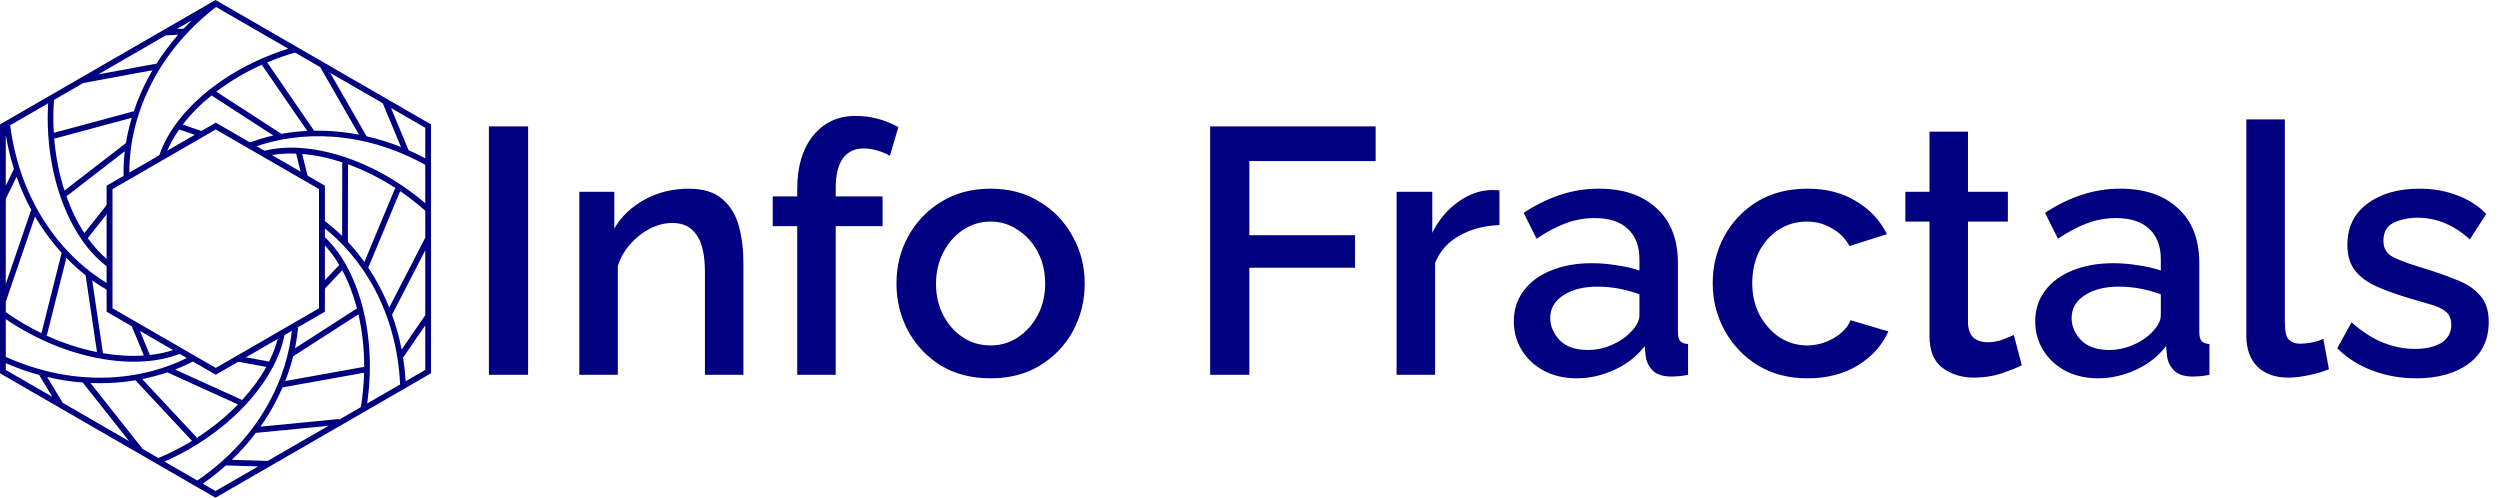 <svg width="7317" height="1457" viewBox="0 0 7317 1457" fill="none" xmlns="http://www.w3.org/2000/svg">
<path d="M329.263 902.336L631.449 1076.81L933.636 902.336V553.4L631.449 378.933L329.263 553.4V902.336ZM631.449 1096.74L312 912.303V543.44L631.449 359L950.889 543.44V912.303L631.449 1096.74Z" fill="#000080"/>
<path d="M1244.64 463.4C1228.63 454.853 1212.38 446.947 1195.95 439.72C1195.95 439.707 1195.95 439.707 1195.94 439.707L1144.38 316.053H1144.39L1244.64 373.947V463.4ZM1244.64 594.773C1243.14 593.48 1241.64 592.213 1240.11 590.947C1183.79 543.76 1122.46 505.813 1057.8 478.173C995.564 451.56 932.057 435.84 874.151 432.68C833.204 430.453 794.891 434.613 760.96 444.613L781.805 456.653C808.045 450.733 836.604 448.373 866.737 449.547L882.884 515.013L903.204 526.733L884.431 450.6C921.884 453.653 961.444 461.827 1001.67 475.027L1001.36 690.635V690.632C982.404 672.043 962.377 655.267 941.591 640.273V661.363C1060.28 751.447 1161.1 912.077 1171.04 1125.25L1074.55 1180.96C1075.3 1175.93 1075.96 1170.9 1076.6 1165.85C1085.74 1092.93 1084.36 1020.83 1072.52 951.507C1061.12 884.803 1039.92 822.897 1011.16 772.516C991.297 737.731 967.671 708.349 941.591 685.481V708.564C960.537 727.269 977.791 749.777 992.977 775.449L941.591 829.964V854.621L1001.67 790.888V790.889C1019.46 824.019 1034 861.693 1044.74 902.624C1044.74 902.627 1044.74 902.629 1044.74 902.632L863.377 1019.29C863.391 1019.29 863.391 1019.29 863.391 1019.29C868.351 995.181 871.551 971.145 873.057 947.369L855.177 957.688C842.284 1108.83 758.248 1283.08 577.477 1406.4L481.492 1350.97C489.335 1347.52 497.137 1343.92 504.896 1340.19C571.113 1308.3 630.947 1268.05 682.765 1220.54C732.661 1174.79 773.148 1123.39 799.893 1071.91C817.804 1037.46 829.497 1002.78 834.831 969.443L815.524 980.583C810.017 1006.07 800.607 1032.16 787.588 1058.23L706.881 1043.31L684.313 1056.34L779.348 1073.91C779.347 1073.91 779.345 1073.92 779.344 1073.92C761.14 1106.79 737.377 1139.46 708.795 1170.69L512.443 1081.55H512.444C533.38 1073.42 553.456 1064.07 572.617 1053.67L555.271 1043.66C418.08 1114.67 221.813 1136.38 16.912 1044.59V933.959C27.229 940.976 37.737 947.763 48.436 954.317C111.123 992.671 177.383 1021.13 245.417 1038.91C295.441 1051.97 345.273 1058.66 391.765 1058.66C406.12 1058.66 420.159 1058.02 433.796 1056.73C470.936 1053.23 505.084 1044.76 535.101 1032.01L516.516 1021.28C492.767 1029.97 466.593 1035.89 438.616 1038.97H438.612L404.809 956.787L380.827 942.94L420.968 1040.54H420.963C383.476 1043.07 343.137 1040.81 301.403 1033.73L269.833 820.415C286.12 832.232 302.885 842.855 319.961 852.457V832.932C184.311 753.213 59.329 595.133 29.767 366.52L140.805 302.413C140.553 306.6 140.361 310.813 140.193 315.013C137.339 388.44 144.865 460.187 162.583 528.213C179.644 593.72 206.072 653.569 239.055 701.309C262.937 735.889 290.448 764.169 319.961 785.035V755.676L316.516 761.371C295.02 743.952 275 722.18 256.884 696.857L319.961 617.281V590.053L246.9 682.223C246.9 682.22 246.897 682.217 246.897 682.217V682.196C226.371 650.719 208.655 614.42 194.448 574.547L365.147 442.813V442.827C361.897 470.467 360.944 497.787 362.071 524.587L378.717 514.973C374.98 356.52 447.077 163.613 632.32 20.427L843.724 142.48C774.291 164.173 709.828 194.933 652.088 233.893C595.997 271.76 548.343 316.587 514.283 363.56C489.871 397.227 472.38 432.2 462.472 466.627L484.444 453.933C493.691 428.76 507.172 403.547 524.443 378.907L580.82 398.293L600.236 387.08L534.916 364.627C534.916 364.613 534.917 364.613 534.917 364.613C557.793 334.787 586.12 306 618.995 279.333L800.027 396.52C800.024 396.52 800.021 396.52 800.021 396.52H800C772.385 402.747 745.864 411.107 720.591 421.307L739.377 432.147C876.631 381.093 1062.51 381.4 1244.64 482.44V594.773ZM1161.38 552.933C1161.39 552.933 1161.39 552.947 1161.4 552.947L1161.38 552.933ZM1066.42 766.829C1051.42 745.876 1035.31 726.193 1018.26 707.969C1018.24 707.968 1018.24 707.968 1018.24 707.968L1018.58 480.84C1066.31 498.027 1114.67 522.147 1161.34 552.92L1156.48 550.893L1066.42 766.829ZM1244.64 695.663L1139.28 900.04C1126.35 867.864 1110.9 836.851 1093.03 807.253C1088.12 799.135 1083.06 791.164 1077.84 783.34L1171.22 559.493C1196.35 576.653 1220.96 595.773 1244.64 616.783V695.663ZM1244.64 922.561L1175.52 1023.01C1168.66 987.701 1159.1 953.281 1146.96 920.025V920.021L1147.79 920.451L1244.64 732.579V922.561ZM1244.64 1082.76L1187.32 1115.84C1185.88 1092.52 1183.35 1069.46 1179.71 1046.75L1244.64 952.416V1082.76ZM1065.86 1079.11L1064.92 1073.86L834.671 1115.25C844.151 1091.28 851.924 1067.09 857.991 1042.88V1042.87L1049 919.999C1049.02 920 1049.02 920.001 1049.02 920.004C1060.44 969.456 1066.42 1023.2 1065.86 1079.1V1079.11ZM1056.07 1191.62L991.844 1228.7L991.831 1228.71L991.604 1226.38L762.244 1248.72C782.263 1220.41 799.937 1190.62 815.111 1159.55C819.284 1151.01 823.231 1142.45 826.951 1133.82L1065.64 1090.91C1064.8 1123.93 1061.7 1157.65 1056.07 1191.62ZM783.593 1348.96H783.572L678.559 1345.85C704.5 1320.93 728.243 1294.26 749.596 1266.02L749.6 1266.01L749.689 1266.93L961.351 1246.32L783.593 1348.96ZM630.777 1437.16L593.609 1415.71C617.309 1399.04 639.784 1381.2 660.925 1362.24L755.687 1365.05L630.777 1437.16ZM416.221 1109.44H416.225C441.512 1104.41 466.079 1097.83 489.717 1089.82C489.72 1089.82 489.721 1089.82 489.724 1089.81L696.528 1183.69C661.197 1220.1 619.233 1254.28 571.917 1284.16L571.893 1284.17L575.853 1280.47L416.221 1109.44ZM417.131 1313.81L417.301 1313.68L264.789 1120.94C264.795 1120.94 264.8 1120.94 264.805 1120.94H264.827C299.479 1122.42 334.088 1121.13 368.423 1117.05C377.853 1115.93 387.197 1114.6 396.457 1113.05L396.459 1113.05L561.931 1290.34C561.927 1290.35 561.921 1290.35 561.916 1290.35C531.155 1309.11 498.237 1326.02 463.5 1340.59L417.131 1313.81ZM183.535 1178.95L137.825 1103.31C172.815 1111.59 208.121 1117.07 243.428 1119.71L242.705 1120.29L377.94 1291.19L183.535 1178.95ZM16.912 1082.76V1062.99C48.964 1076.9 81.565 1088.38 114.484 1097.34L153.195 1161.45L16.912 1082.76ZM194.233 754.693C212.18 773.211 231.015 790.292 250.571 805.788L283.823 1030.47C283.819 1030.47 283.815 1030.47 283.812 1030.47C234.043 1020.51 182.604 1003.79 131.863 980.259L131.824 980.24L137.076 981.563L194.233 754.693ZM16.912 883.171L102.436 633.685C102.443 633.696 102.448 633.707 102.453 633.717C120.024 663.633 139.876 692.028 161.927 718.645C167.973 725.96 174.168 733.085 180.469 740.041C180.472 740.044 180.475 740.048 180.479 740.052L121.233 975.209C121.233 975.209 121.231 975.208 121.228 975.207C85.751 958.06 50.72 937.552 16.912 913.661V883.171ZM16.912 582.04L48.457 517.453C60.465 551.347 74.991 583.973 91.904 615.069C91.905 615.072 91.907 615.075 91.908 615.077L91.037 614.781L16.912 831.013V582.04ZM16.912 394.933C22.6 429.08 30.571 462.373 40.783 494.6L16.912 543.48V394.933ZM385.573 344.733L385.569 344.747C378.192 369.44 372.483 394.213 368.508 418.853L188.693 557.627C173.069 509.32 162.519 456.253 158.291 400.453V400.44L159.703 405.68L385.573 344.733ZM158.037 292.453L243.663 243.027L243.684 243.013L446.332 205.547C428.805 235.48 413.709 266.667 401.256 298.933C397.833 307.787 394.64 316.667 391.659 325.573H391.657L157.487 388.76C155.605 357.347 155.732 325.12 158.037 292.453ZM485.023 103.68L521.367 101.653C497.667 128.693 476.291 157.293 457.432 187.253L457.263 186.347L287.512 217.693L485.023 103.68ZM561.409 59.573C553.249 67.48 545.277 75.56 537.56 83.787L517.539 84.907L561.409 59.573ZM899.311 383.16C873.551 384.413 848.271 387.267 823.711 391.707L633.049 268.28C673.409 237.48 719.96 209.88 771.183 187.32H771.195L766.704 190.413L899.311 383.16ZM863.444 153.88L937.017 196.347H937.031L1050.75 394.16C1016.68 387.573 982.244 383.733 947.697 382.72C938.204 382.44 928.777 382.36 919.391 382.507L781.936 182.707C808.001 171.707 835.231 162.013 863.431 153.88H863.444ZM1120.23 302.12L1173.72 430.373H1173.71C1140.32 417.013 1106.27 406.373 1071.74 398.533L1072.51 398.08L966.217 213.2L1120.23 302.12ZM886.471 147.613L866.084 135.853H866.071L646.993 9.36L631.052 0.173L630.777 -0L480.032 87.027L447.559 105.773L447.473 105.8L237.744 226.893L237.721 226.92L218.017 238.293L159.813 271.907L142.18 282.08L27.611 348.213L11.627 357.453L4.227 361.72L0 364.173V578.133V616.676V901.356V922.097V1036.75V1055.42V1092.52L171.335 1191.45L201.653 1208.95L443.541 1348.63L461.956 1359.24H461.977L561.727 1416.84L578.091 1426.29L626.549 1454.27L630.777 1456.69L787.863 1366L815.751 1349.91H815.777L1052.16 1213.41L1071.12 1202.46L1171.68 1144.41L1188.26 1134.83L1257.32 1094.95L1261.55 1092.52V927.827V910.025V632.257V609.572V492.147V472.72V364.173L886.471 147.613Z" fill="#000080"/>
<path d="M1430.92 1097V369.96H1545.61V1097H1430.92ZM2175.84 1097H2063.2V796.968C2063.2 746.451 2055.01 709.928 2038.62 687.4C2022.92 664.189 1999.37 652.584 1967.97 652.584C1946.12 652.584 1924.28 658.045 1902.43 668.968C1881.27 679.891 1862.15 694.909 1845.09 714.024C1828.02 733.139 1815.73 754.643 1808.22 778.536V1097H1695.58V561.448H1797.98V668.968C1818.46 633.469 1848.16 605.139 1887.07 583.976C1925.98 562.813 1968.99 552.232 2016.1 552.232C2058.42 552.232 2091.19 562.472 2114.4 582.952C2137.61 602.749 2153.65 629.032 2162.53 661.8C2171.4 694.568 2175.84 730.749 2175.84 770.344V1097ZM2333.3 1097V661.8H2261.62V574.76H2333.3V553.256C2333.3 487.72 2348.66 435.837 2379.38 397.608C2410.79 358.696 2452.43 339.24 2504.31 339.24C2548 339.24 2589.65 350.163 2629.24 372.008L2604.66 455.976C2594.42 449.832 2582.14 444.712 2567.8 440.616C2554.15 436.52 2540.83 434.472 2527.86 434.472C2501.24 434.472 2480.76 444.371 2466.42 464.168C2452.77 483.965 2445.94 512.637 2445.94 550.184V574.76H2583.16V661.8H2445.94V1097H2333.3ZM2899.22 1107.24C2843.25 1107.24 2794.43 1094.61 2752.79 1069.35C2711.83 1043.41 2680.09 1009.62 2657.56 967.976C2635.03 925.651 2623.77 879.571 2623.77 829.736C2623.77 779.901 2635.03 734.163 2657.56 692.52C2680.77 650.195 2712.86 616.403 2753.82 591.144C2795.46 565.203 2843.93 552.232 2899.22 552.232C2954.52 552.232 3002.65 565.203 3043.61 591.144C3085.25 616.403 3117.34 650.195 3139.86 692.52C3163.07 734.163 3174.68 779.901 3174.68 829.736C3174.68 879.571 3163.42 925.651 3140.89 967.976C3118.36 1009.62 3086.27 1043.41 3044.63 1069.35C3003.67 1094.61 2955.2 1107.24 2899.22 1107.24ZM2739.48 830.76C2739.48 864.893 2746.65 895.613 2760.98 922.92C2775.32 950.227 2794.43 971.731 2818.33 987.432C2842.22 1003.13 2869.19 1010.98 2899.22 1010.98C2928.58 1010.98 2955.2 1003.13 2979.1 987.432C3003.67 971.048 3023.13 949.203 3037.46 921.896C3051.8 894.589 3058.97 863.869 3058.97 829.736C3058.97 795.603 3051.8 764.883 3037.46 737.576C3023.13 710.269 3003.67 688.765 2979.1 673.064C2955.2 656.68 2928.58 648.488 2899.22 648.488C2869.87 648.488 2842.9 656.68 2818.33 673.064C2794.43 688.765 2775.32 710.611 2760.98 738.6C2746.65 765.907 2739.48 796.627 2739.48 830.76ZM3541.92 1097V369.96H4026.27V471.336H3656.61V688.424H3965.86V783.656H3656.61V1097H3541.92ZM4388.64 658.728C4344.95 660.093 4306.04 670.333 4271.9 689.448C4238.45 707.88 4214.56 734.504 4200.22 769.32V1097H4087.58V561.448H4192.03V681.256C4210.46 644.392 4234.7 615.037 4264.74 593.192C4294.77 570.664 4326.52 558.376 4359.97 556.328C4366.11 556.328 4371.57 556.328 4376.35 556.328C4381.13 556.328 4385.23 556.669 4388.64 557.352V658.728ZM4430.67 940.328C4430.67 906.195 4440.23 876.499 4459.34 851.24C4478.46 825.299 4505.08 805.501 4539.22 791.848C4574.03 777.512 4613.97 770.344 4659.02 770.344C4682.92 770.344 4707.15 772.392 4731.73 776.488C4756.99 779.901 4779.17 785.021 4798.29 791.848V758.056C4798.29 720.509 4787.02 691.155 4764.5 669.992C4741.97 648.829 4709.54 638.248 4667.22 638.248C4637.86 638.248 4609.53 643.368 4582.22 653.608C4554.92 663.848 4526.59 678.867 4497.23 698.664L4459.34 622.888C4494.84 599.677 4530.34 582.269 4565.84 570.664C4602.02 558.376 4639.91 552.232 4679.5 552.232C4751.18 552.232 4807.5 571.347 4848.46 609.576C4890.11 647.123 4910.93 700.712 4910.93 770.344V970.024C4910.93 982.995 4912.98 992.211 4917.07 997.672C4921.85 1003.13 4929.7 1006.21 4940.62 1006.89V1097C4930.38 1099.05 4921.17 1100.41 4912.98 1101.1C4904.78 1101.78 4897.96 1102.12 4892.5 1102.12C4867.92 1102.12 4849.49 1096.32 4837.2 1084.71C4825.59 1072.42 4818.77 1058.77 4816.72 1043.75L4813.65 1013.03C4790.44 1043.07 4760.74 1066.28 4724.56 1082.66C4688.38 1099.05 4651.86 1107.24 4614.99 1107.24C4579.49 1107.24 4547.75 1100.07 4519.76 1085.74C4491.77 1070.72 4469.93 1050.58 4454.22 1025.32C4438.52 1000.06 4430.67 971.731 4430.67 940.328ZM4771.66 973.096C4789.41 955.347 4798.29 938.621 4798.29 922.92V861.48C4758.01 846.461 4717.05 838.952 4675.41 838.952C4634.45 838.952 4601 847.485 4575.06 864.552C4549.8 880.936 4537.17 903.123 4537.17 931.112C4537.17 954.323 4546.38 975.827 4564.82 995.624C4583.93 1014.74 4611.24 1024.3 4646.74 1024.3C4670.63 1024.3 4693.84 1019.52 4716.37 1009.96C4738.9 1000.4 4757.33 988.115 4771.66 973.096ZM5290.27 1107.24C5234.98 1107.24 5186.51 1094.61 5144.86 1069.35C5103.22 1043.41 5070.79 1009.28 5047.58 966.952C5024.37 924.627 5012.77 878.547 5012.77 828.712C5012.77 778.877 5024.03 733.139 5046.56 691.496C5069.77 649.171 5101.86 615.379 5142.82 590.12C5184.46 564.861 5233.61 552.232 5290.27 552.232C5345.57 552.232 5393.01 564.52 5432.61 589.096C5472.89 612.989 5502.92 645.075 5522.72 685.352L5413.15 720.168C5400.86 697.64 5383.46 680.232 5360.93 667.944C5339.08 654.973 5314.85 648.488 5288.22 648.488C5258.19 648.488 5230.88 656.339 5206.3 672.04C5182.41 687.059 5163.3 708.221 5148.96 735.528C5135.31 762.835 5128.48 793.896 5128.48 828.712C5128.48 863.528 5135.65 894.589 5149.98 921.896C5165 949.203 5184.46 971.048 5208.35 987.432C5232.93 1003.13 5259.89 1010.98 5289.25 1010.98C5316.55 1010.98 5342.5 1003.82 5367.07 989.48C5391.65 975.144 5408.03 957.736 5416.22 937.256L5526.82 970.024C5509.07 1010.3 5479.37 1043.41 5437.73 1069.35C5396.09 1094.61 5346.93 1107.24 5290.27 1107.24ZM5917.57 1069.35C5903.23 1076.18 5883.43 1084.03 5858.18 1092.9C5832.92 1101.1 5805.95 1105.19 5777.28 1105.19C5741.78 1105.19 5711.06 1095.63 5685.12 1076.52C5659.86 1057.41 5647.23 1026.34 5647.23 983.336V648.488H5576.58V561.448H5647.23V385.32H5759.87V561.448H5876.61V648.488H5759.87V947.496C5761.24 966.611 5767.04 980.605 5777.28 989.48C5788.2 997.672 5801.51 1001.77 5817.22 1001.77C5832.92 1001.77 5847.94 999.037 5862.27 993.576C5876.61 988.115 5887.19 983.677 5894.02 980.264L5917.57 1069.35ZM5956.67 940.328C5956.67 906.195 5966.23 876.499 5985.34 851.24C6004.46 825.299 6031.08 805.501 6065.22 791.848C6100.03 777.512 6139.97 770.344 6185.02 770.344C6208.92 770.344 6233.15 772.392 6257.73 776.488C6282.99 779.901 6305.17 785.021 6324.29 791.848V758.056C6324.29 720.509 6313.02 691.155 6290.5 669.992C6267.97 648.829 6235.54 638.248 6193.22 638.248C6163.86 638.248 6135.53 643.368 6108.22 653.608C6080.92 663.848 6052.59 678.867 6023.23 698.664L5985.34 622.888C6020.84 599.677 6056.34 582.269 6091.84 570.664C6128.02 558.376 6165.91 552.232 6205.5 552.232C6277.18 552.232 6333.5 571.347 6374.46 609.576C6416.11 647.123 6436.93 700.712 6436.93 770.344V970.024C6436.93 982.995 6438.98 992.211 6443.07 997.672C6447.85 1003.13 6455.7 1006.21 6466.62 1006.89V1097C6456.38 1099.05 6447.17 1100.41 6438.98 1101.1C6430.78 1101.78 6423.96 1102.12 6418.5 1102.12C6393.92 1102.12 6375.49 1096.32 6363.2 1084.71C6351.59 1072.42 6344.77 1058.77 6342.72 1043.75L6339.65 1013.03C6316.44 1043.07 6286.74 1066.28 6250.56 1082.66C6214.38 1099.05 6177.86 1107.24 6140.99 1107.24C6105.49 1107.24 6073.75 1100.07 6045.76 1085.74C6017.77 1070.72 5995.93 1050.58 5980.22 1025.32C5964.52 1000.06 5956.67 971.731 5956.67 940.328ZM6297.66 973.096C6315.41 955.347 6324.29 938.621 6324.29 922.92V861.48C6284.01 846.461 6243.05 838.952 6201.41 838.952C6160.45 838.952 6127 847.485 6101.06 864.552C6075.8 880.936 6063.17 903.123 6063.17 931.112C6063.17 954.323 6072.38 975.827 6090.82 995.624C6109.93 1014.74 6137.24 1024.3 6172.74 1024.3C6196.63 1024.3 6219.84 1019.52 6242.37 1009.96C6264.9 1000.4 6283.33 988.115 6297.66 973.096ZM6574.61 349.48H6687.25V942.376C6687.25 969.683 6691.34 987.091 6699.54 994.6C6707.73 1002.11 6717.97 1005.86 6730.26 1005.86C6743.91 1005.86 6756.88 1004.5 6769.17 1001.77C6781.46 999.037 6791.7 995.624 6799.89 991.528L6816.27 1080.62C6799.89 1087.44 6780.43 1093.25 6757.9 1098.02C6735.38 1102.8 6715.24 1105.19 6697.49 1105.19C6659.26 1105.19 6629.22 1094.61 6607.38 1073.45C6585.53 1051.6 6574.61 1021.57 6574.61 983.336V349.48ZM7072.05 1107.24C7026.99 1107.24 6984.33 1099.73 6944.05 1084.71C6903.77 1069.69 6869.3 1047.85 6840.62 1019.18L6882.61 943.4C6913.33 970.707 6944.05 990.504 6974.77 1002.79C7005.49 1015.08 7036.55 1021.22 7067.95 1021.22C7099.35 1021.22 7124.95 1015.42 7144.75 1003.82C7164.55 991.528 7174.45 973.779 7174.45 950.568C7174.45 934.184 7169.33 921.555 7159.09 912.68C7148.85 903.805 7133.83 896.637 7114.03 891.176C7094.92 885.715 7071.71 878.888 7044.4 870.696C7006.17 859.091 6974.09 847.144 6948.14 834.856C6922.2 821.885 6902.75 806.184 6889.78 787.752C6876.81 769.32 6870.32 745.768 6870.32 717.096C6870.32 665.213 6889.78 624.936 6928.69 596.264C6967.6 566.909 7018.46 552.232 7081.26 552.232C7120.18 552.232 7156.02 558.376 7188.78 570.664C7222.23 582.269 7251.59 600.701 7276.85 625.96L7228.72 700.712C7182.3 658.387 7131.1 637.224 7075.12 637.224C7050.54 637.224 7027.67 642.003 7006.51 651.56C6986.03 661.117 6975.79 678.867 6975.79 704.808C6975.79 726.653 6985.01 742.355 7003.44 751.912C7021.87 761.469 7049.18 771.709 7085.36 782.632C7126.32 794.92 7161.48 807.208 7190.83 819.496C7220.87 831.101 7243.74 846.461 7259.44 865.576C7275.82 884.008 7284.02 909.608 7284.02 942.376C7284.02 994.259 7264.56 1034.88 7225.65 1064.23C7186.74 1092.9 7135.54 1107.24 7072.05 1107.24Z" fill="#000080"/>
</svg>
